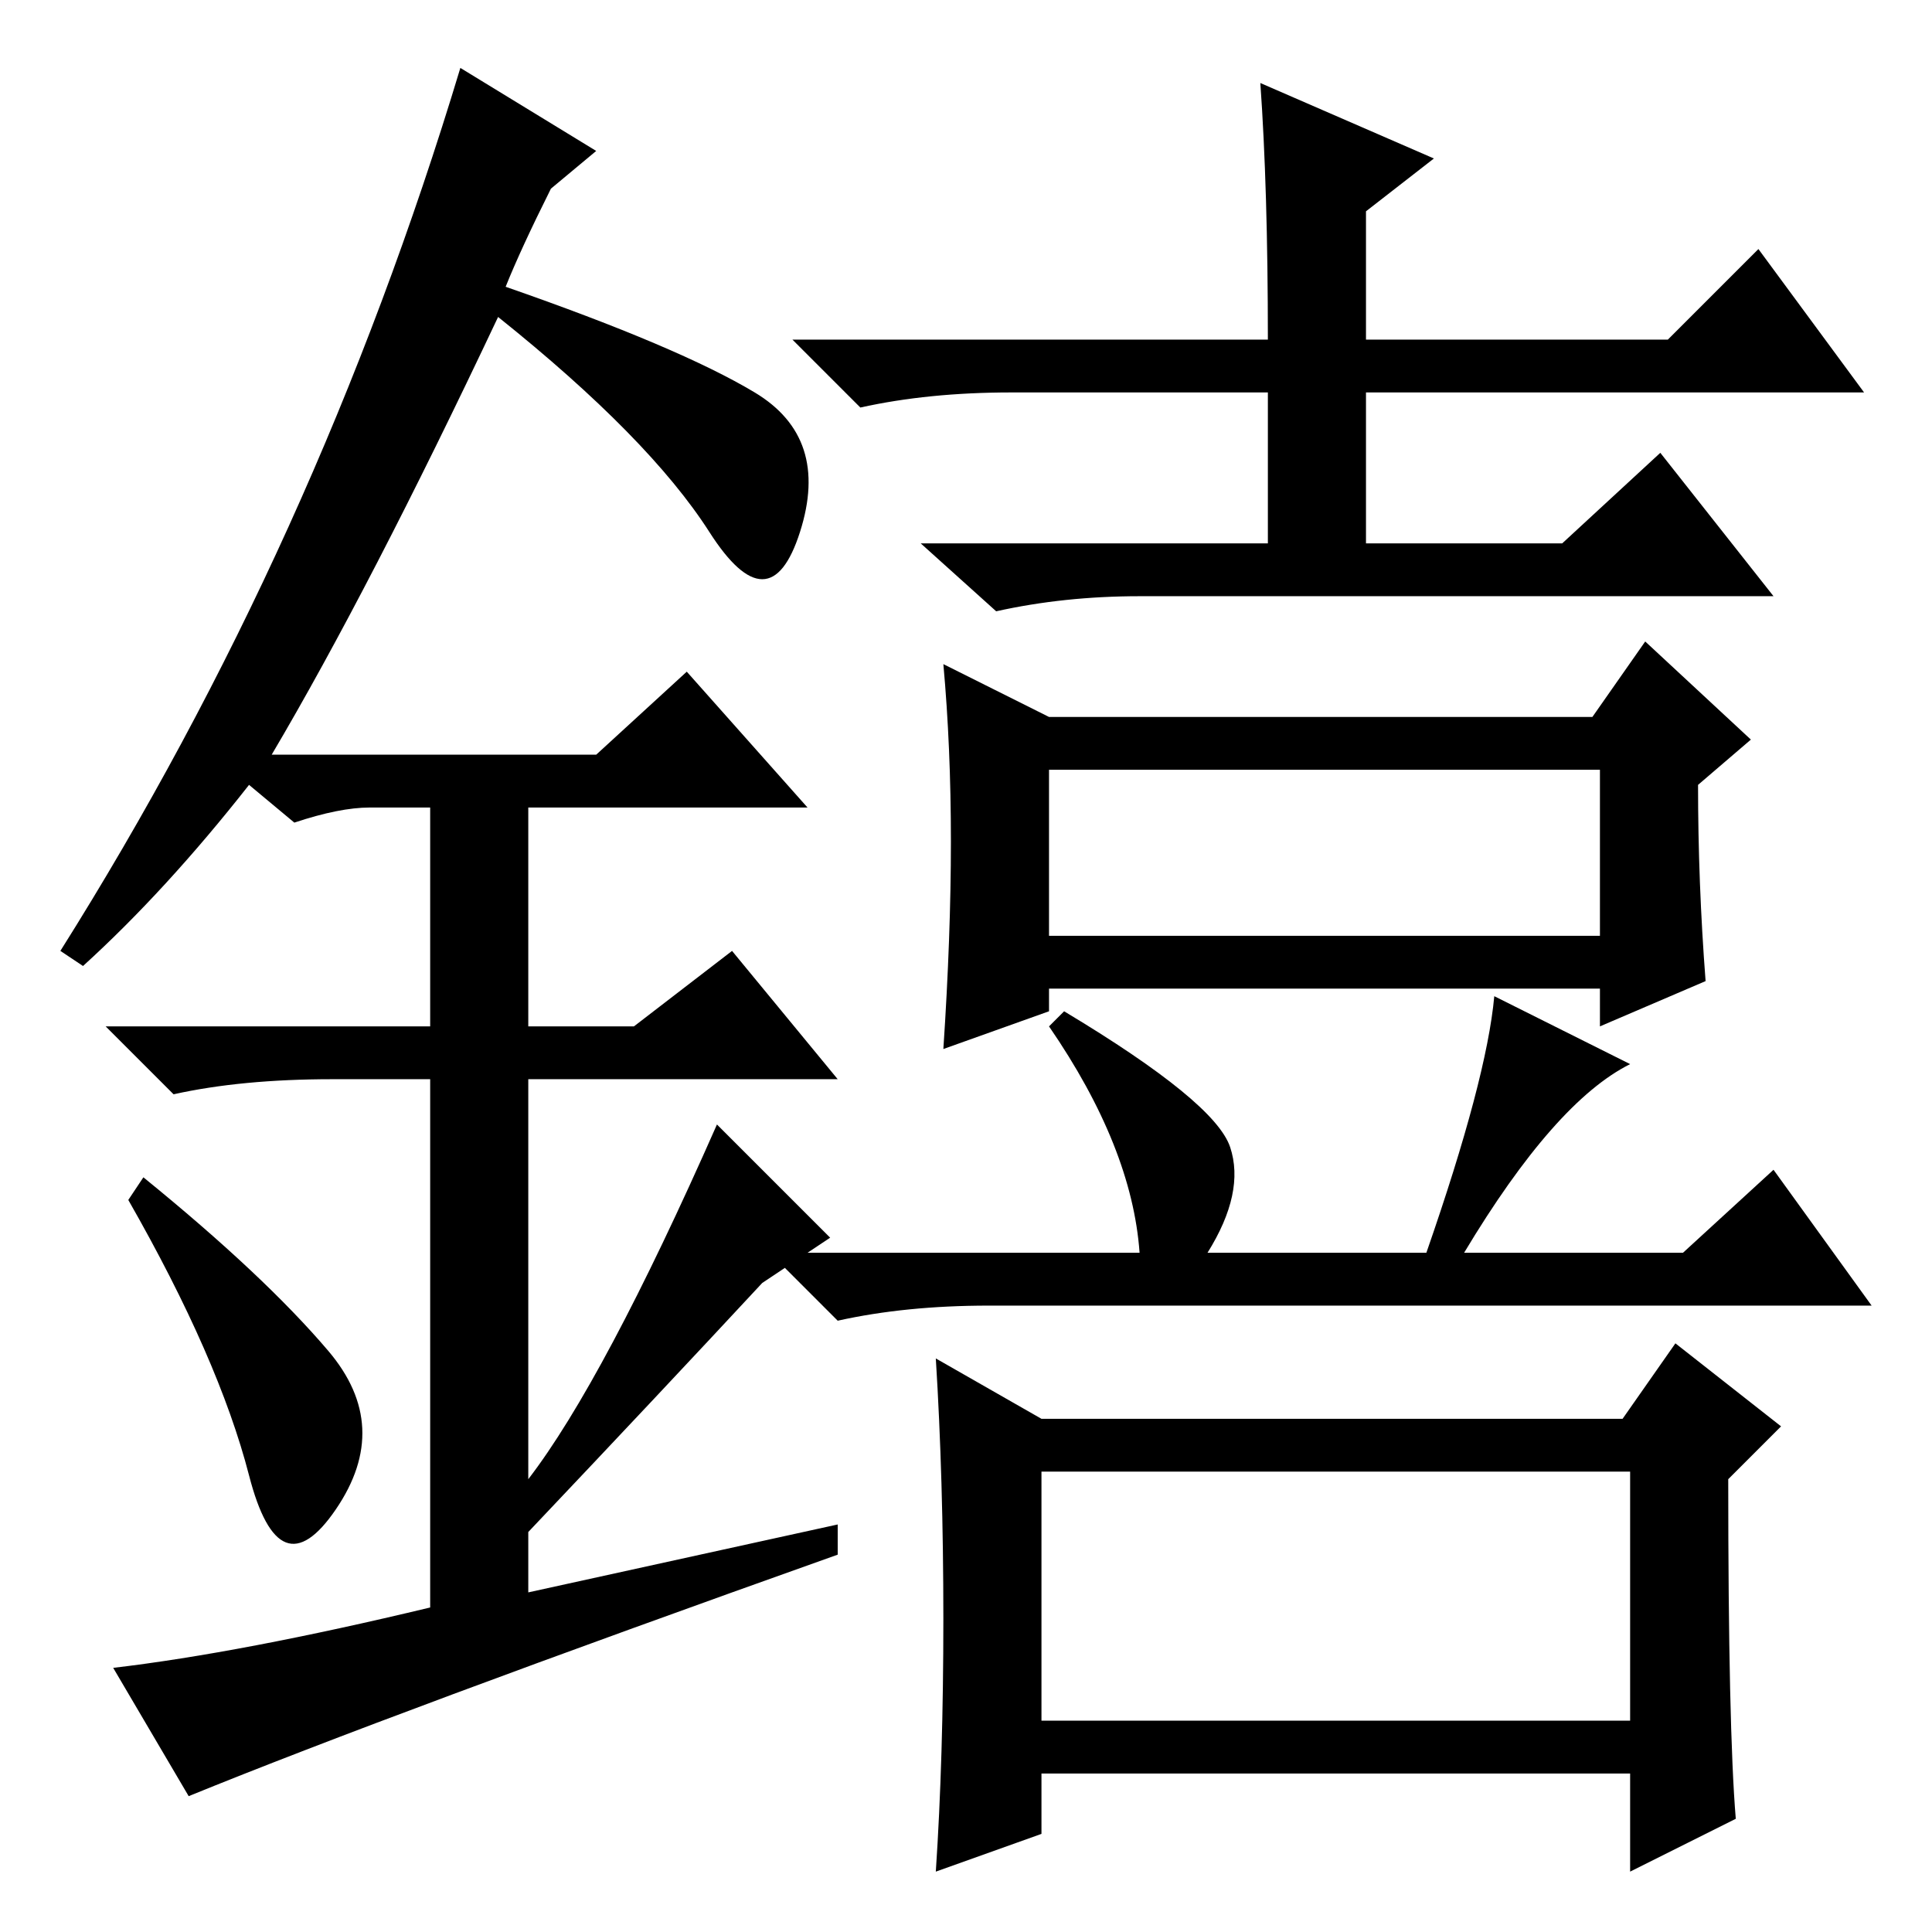 <?xml version="1.0" standalone="no"?>
<!DOCTYPE svg PUBLIC "-//W3C//DTD SVG 1.1//EN" "http://www.w3.org/Graphics/SVG/1.1/DTD/svg11.dtd" >
<svg xmlns="http://www.w3.org/2000/svg" xmlns:xlink="http://www.w3.org/1999/xlink" version="1.1" viewBox="0 -36 256 256">
  <g transform="matrix(1 0 0 -1 0 220)">
   <path fill="currentColor"
d="M167 245l23 -10l-9 -7v-17h40l12 12l14 -19h-66v-20h26l13 12l15 -19h-84q-10 0 -19 -2l-10 9h46v20h-34q-11 0 -20 -2l-9 9h63q0 20 -1 34zM126 144.5q0 12.5 -1 23.5l14 -7h72l7 10l14 -13l-7 -6q0 -13 1 -26l-14 -6v5h-73v-3l-14 -5q1 15 1 27.5zM139 132h73v22h-73
v-22zM163 104q2 -6 -3 -14h29q8 23 9 34l18 -9q-10 -5 -22 -25h29l12 11l13 -18h-117q-11 0 -20 -2l-9 9h49q-1 14 -12 30l2 2q20 -12 22 -18zM230 15l-14 -7v13h-78v-8l-14 -5q1 15 1 33.5t-1 34.5l14 -8h77l7 10l14 -11l-7 -7q0 -33 1 -45zM138 28h78v33h-78v-33zM33 60.5
q-4 15.5 -16 36.5l2 3q16 -13 24.5 -23t1 -21t-11.5 4.5zM91 167l16 -18h-37v-29h14l13 10l14 -17h-41v-53q10 13 25 47l15 -15l-9 -6q-13 -14 -31 -33v-8l41 9v-4q-59 -21 -86 -32l-10 17q17 2 42 8v70h-13q-12 0 -21 -2l-9 9h43v29h-8q-4 0 -10 -2l-6 5q-11 -14 -22 -24
l-3 2q34 54 53 117l18 -11l-6 -5q-4 -8 -6 -13q23 -8 33 -14t6 -18.5t-12 0t-28 28.5q-17 -36 -30 -58h43z" />
  </g>

</svg>
